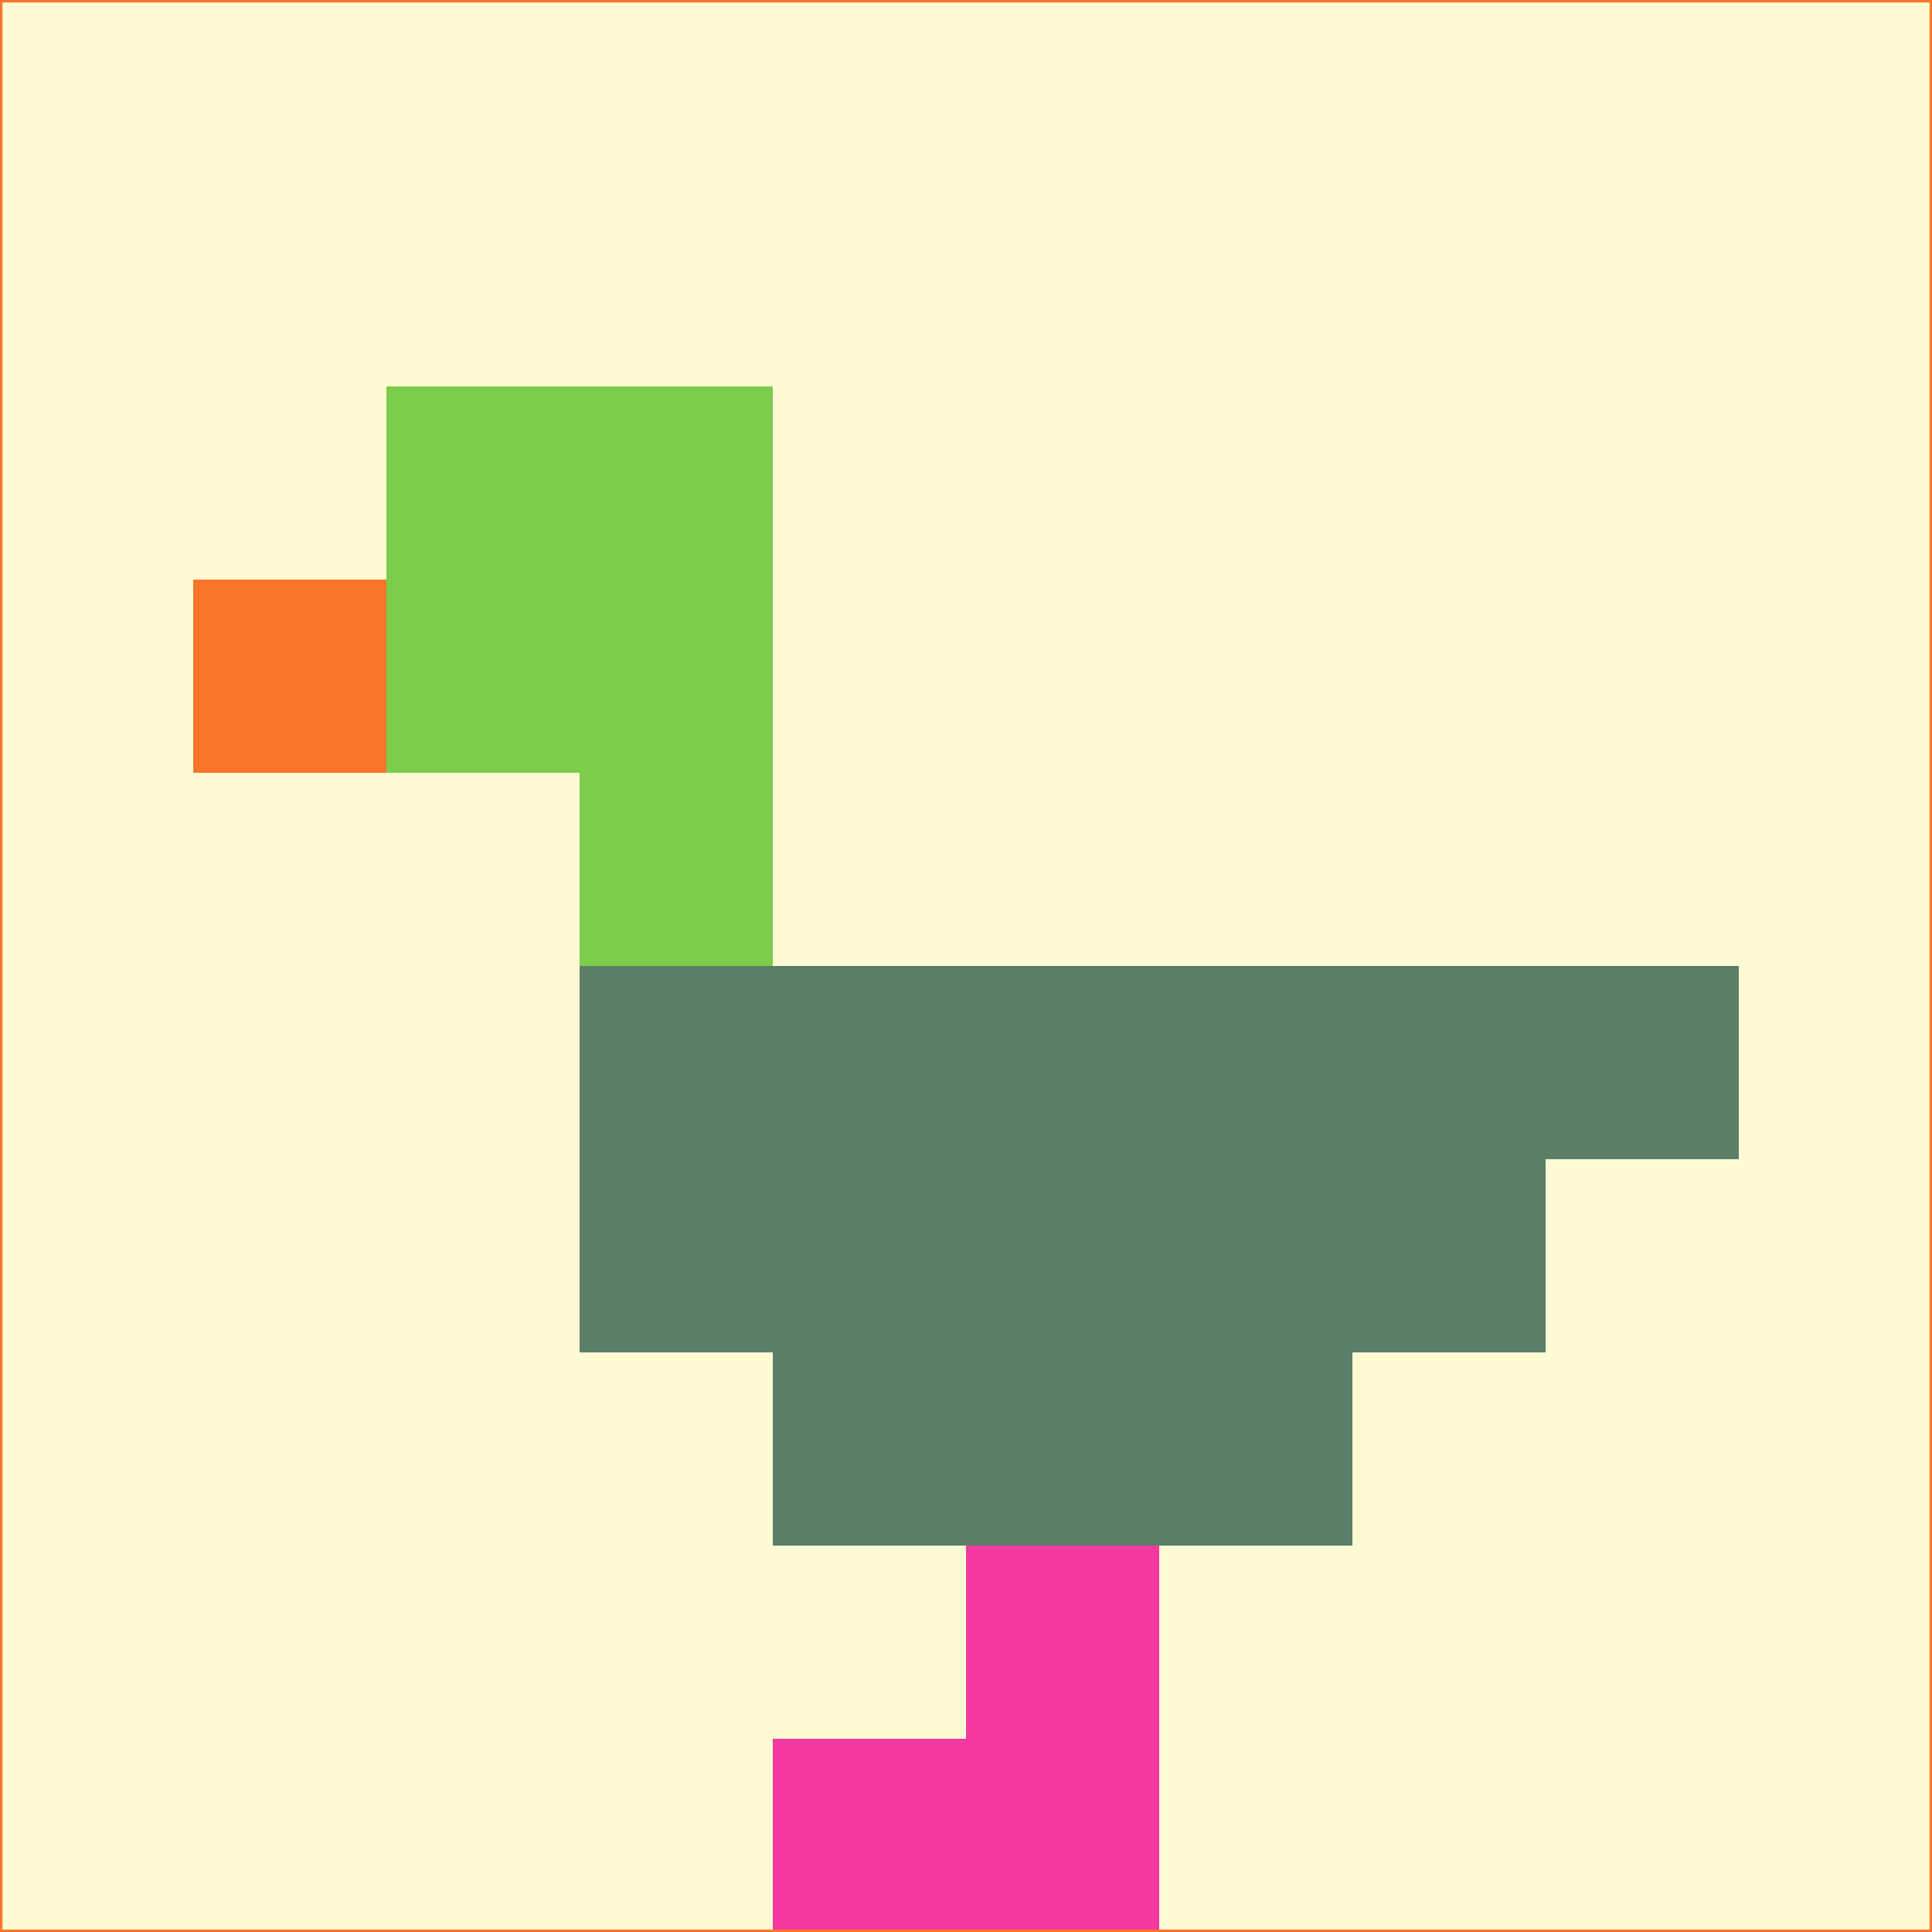 <svg xmlns="http://www.w3.org/2000/svg" version="1.1" width="785" height="785">
  <title>'goose-pfp-694263' by Dmitri Cherniak (Cyberpunk Edition)</title>
  <desc>
    seed=743988
    backgroundColor=#fdfad4
    padding=20
    innerPadding=0
    timeout=500
    dimension=1
    border=false
    Save=function(){return n.handleSave()}
    frame=12

    Rendered at 2024-09-15T22:37:00.840Z
    Generated in 1ms
    Modified for Cyberpunk theme with new color scheme
  </desc>
  <defs/>
  <rect width="100%" height="100%" fill="#fdfad4"/>
  <g>
    <g id="0-0">
      <rect x="0" y="0" height="785" width="785" fill="#fdfad4"/>
      <g>
        <!-- Neon blue -->
        <rect id="0-0-2-2-2-2" x="157" y="157" width="157" height="157" fill="#7ccd4c"/>
        <rect id="0-0-3-2-1-4" x="235.5" y="157" width="78.5" height="314" fill="#7ccd4c"/>
        <!-- Electric purple -->
        <rect id="0-0-4-5-5-1" x="314" y="392.5" width="392.5" height="78.5" fill="#5b7e69"/>
        <rect id="0-0-3-5-5-2" x="235.5" y="392.5" width="392.5" height="157" fill="#5b7e69"/>
        <rect id="0-0-4-5-3-3" x="314" y="392.5" width="235.5" height="235.5" fill="#5b7e69"/>
        <!-- Neon pink -->
        <rect id="0-0-1-3-1-1" x="78.5" y="235.5" width="78.5" height="78.5" fill="#f8752a"/>
        <!-- Cyber yellow -->
        <rect id="0-0-5-8-1-2" x="392.5" y="628" width="78.5" height="157" fill="#f439a1"/>
        <rect id="0-0-4-9-2-1" x="314" y="706.5" width="157" height="78.5" fill="#f439a1"/>
      </g>
      <rect x="0" y="0" stroke="#f8752a" stroke-width="2" height="785" width="785" fill="none"/>
    </g>
  </g>
  <script xmlns=""/>
</svg>